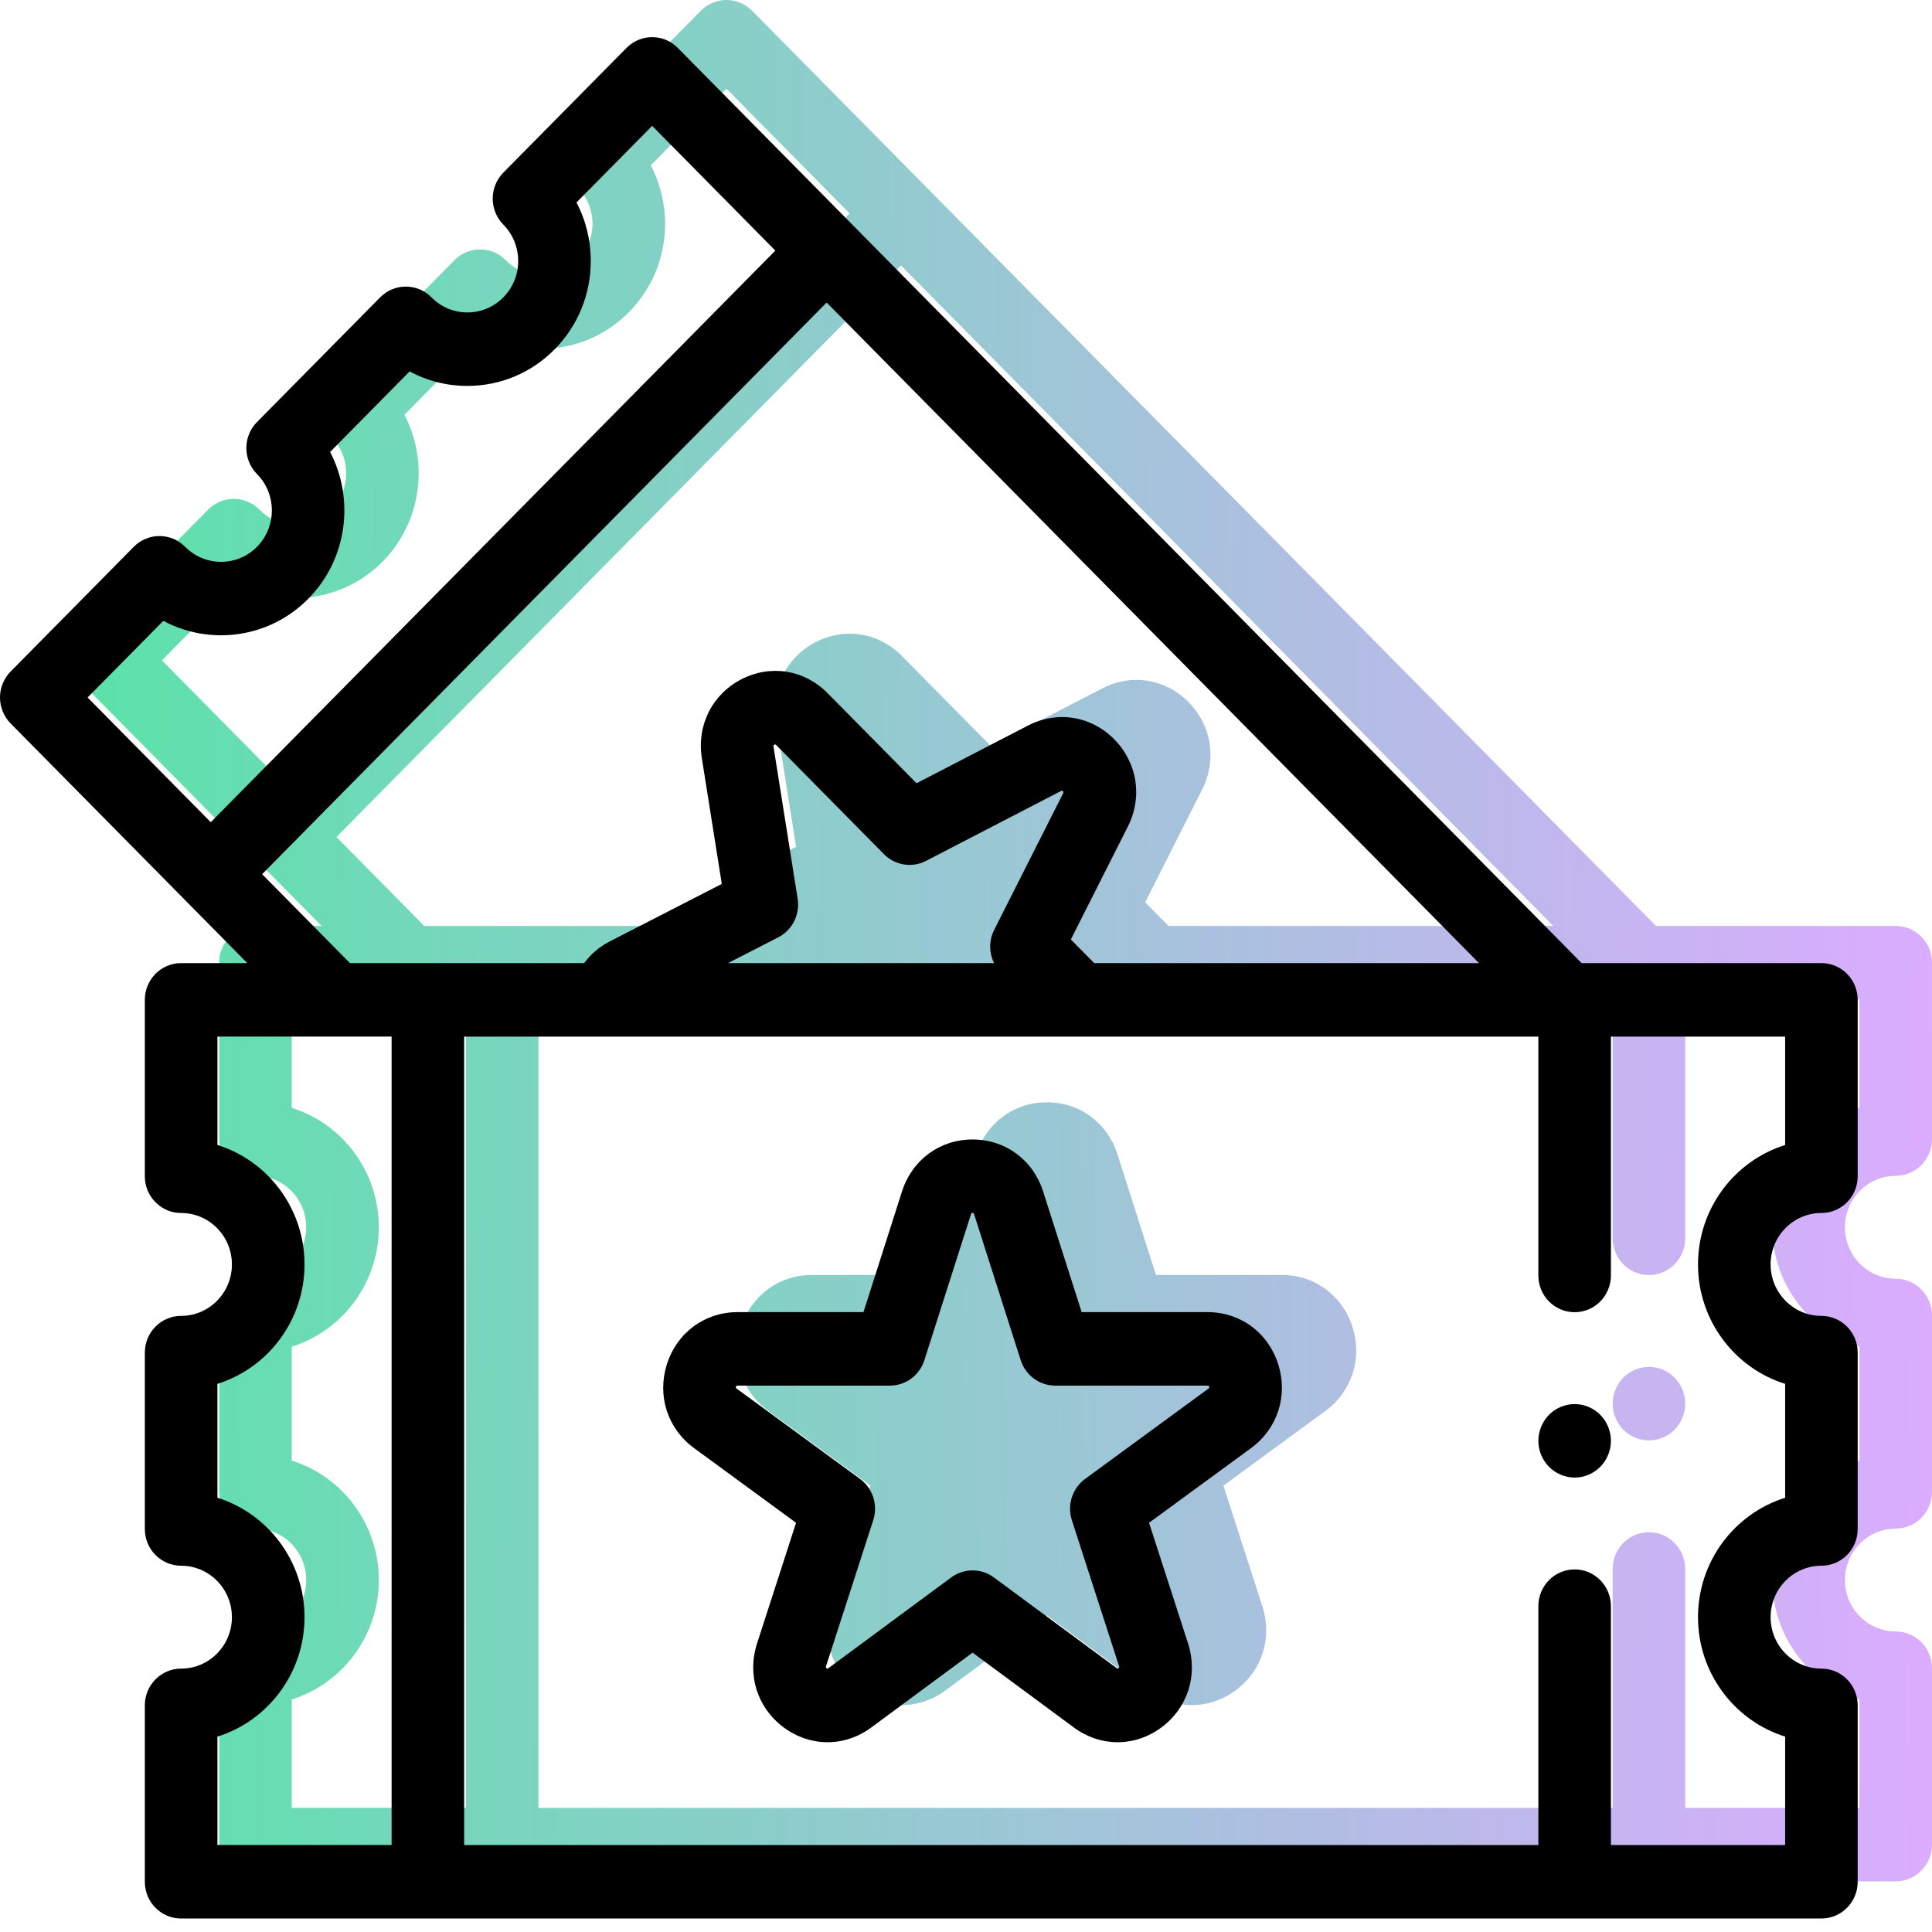 <svg width="52" height="52" viewBox="0 0 52 52" fill="none" xmlns="http://www.w3.org/2000/svg">
<path d="M51.023 31.648C51.563 31.648 52 31.205 52 30.659V25.911C52 25.365 51.563 24.922 51.023 24.922H44.57L20.243 0.29C19.862 -0.097 19.244 -0.097 18.862 0.29L15.547 3.646C15.364 3.832 15.261 4.084 15.261 4.346C15.261 4.608 15.364 4.86 15.547 5.045C15.805 5.307 15.947 5.654 15.947 6.024C15.947 6.394 15.805 6.742 15.547 7.003C15.289 7.265 14.945 7.409 14.58 7.409C14.215 7.409 13.871 7.265 13.613 7.003C13.232 6.617 12.613 6.617 12.232 7.003L8.917 10.36C8.535 10.746 8.535 11.372 8.917 11.759C9.45 12.299 9.45 13.177 8.917 13.717C8.384 14.257 7.516 14.257 6.983 13.717C6.601 13.331 5.983 13.331 5.601 13.717L2.286 17.074C2.103 17.259 2 17.511 2 17.773C2 18.035 2.103 18.287 2.286 18.472L8.656 24.922H6.875C6.336 24.922 5.898 25.365 5.898 25.911V30.659C5.898 31.205 6.336 31.648 6.875 31.648C7.629 31.648 8.242 32.269 8.242 33.032C8.242 33.796 7.629 34.417 6.875 34.417C6.336 34.417 5.898 34.86 5.898 35.406V40.153C5.898 40.699 6.336 41.142 6.875 41.142C7.629 41.142 8.242 41.763 8.242 42.527C8.242 43.29 7.629 43.911 6.875 43.911C6.336 43.911 5.898 44.354 5.898 44.9V49.648C5.898 50.194 6.336 50.637 6.875 50.637H51.023C51.563 50.637 52 50.194 52 49.648V44.9C52 44.354 51.563 43.911 51.023 43.911C50.269 43.911 49.656 43.29 49.656 42.527C49.656 41.763 50.269 41.142 51.023 41.142C51.563 41.142 52 40.699 52 40.153V35.406C52 34.86 51.563 34.417 51.023 34.417C50.269 34.417 49.656 33.796 49.656 33.032C49.656 32.269 50.269 31.648 51.023 31.648ZM31.45 24.922L30.822 24.286L32.356 21.248C32.758 20.452 32.614 19.53 31.99 18.898C31.366 18.266 30.455 18.121 29.669 18.528L26.669 20.081L24.273 17.655C23.649 17.023 22.738 16.878 21.952 17.284C21.167 17.69 20.75 18.523 20.89 19.405L21.427 22.791L18.416 24.336C18.137 24.479 17.902 24.68 17.721 24.922H11.419L9.055 22.529L24.249 7.143L41.807 24.922H31.45ZM6.396 15.71C7.65 16.382 9.243 16.183 10.298 15.116C11.352 14.048 11.548 12.435 10.885 11.164L13.025 8.997C13.498 9.252 14.029 9.387 14.58 9.387C15.467 9.387 16.301 9.037 16.928 8.402C17.555 7.767 17.901 6.922 17.901 6.024C17.901 5.466 17.767 4.929 17.516 4.45L19.553 2.388L22.868 5.745L7.673 21.13L4.358 17.773L6.396 15.71ZM7.852 45.741C9.208 45.318 10.196 44.037 10.196 42.527C10.196 41.017 9.208 39.736 7.852 39.312V36.246C9.208 35.823 10.196 34.542 10.196 33.032C10.196 31.522 9.208 30.241 7.852 29.818V26.9H12.54V48.658H7.852V45.741ZM50.047 29.818C48.691 30.241 47.702 31.522 47.702 33.032C47.702 34.542 48.691 35.823 50.047 36.247V39.313C48.691 39.736 47.702 41.017 47.702 42.527C47.702 44.037 48.691 45.318 50.047 45.741V48.659H45.358V42.23C45.358 41.684 44.921 41.241 44.382 41.241C43.842 41.241 43.405 41.684 43.405 42.23V48.659H14.493V26.901H43.405V33.329C43.405 33.875 43.842 34.318 44.382 34.318C44.921 34.318 45.358 33.875 45.358 33.329V26.901H50.047V29.818Z" fill="url(#paint0_linear)"/>
<path d="M34.502 34.316H31.113L30.076 31.069C29.805 30.219 29.059 29.669 28.176 29.669C27.294 29.669 26.548 30.219 26.277 31.069L25.24 34.316H21.851C20.969 34.316 20.223 34.865 19.951 35.715C19.68 36.565 19.966 37.452 20.681 37.976L23.426 39.986L22.376 43.234C22.101 44.084 22.385 44.973 23.099 45.498C23.814 46.024 24.737 46.023 25.45 45.496L28.177 43.481L30.903 45.496C31.26 45.76 31.67 45.892 32.08 45.892C32.489 45.892 32.897 45.761 33.254 45.498C33.968 44.973 34.252 44.084 33.977 43.234L32.928 39.986L35.672 37.976C36.387 37.452 36.673 36.565 36.402 35.715C36.13 34.865 35.384 34.316 34.502 34.316Z" fill="url(#paint1_linear)"/>
<path d="M44.382 36.791C44.125 36.791 43.873 36.896 43.691 37.081C43.51 37.264 43.405 37.52 43.405 37.78C43.405 38.04 43.509 38.295 43.691 38.479C43.873 38.663 44.125 38.769 44.382 38.769C44.639 38.769 44.891 38.663 45.072 38.479C45.254 38.295 45.358 38.04 45.358 37.78C45.358 37.519 45.254 37.264 45.072 37.081C44.891 36.896 44.639 36.791 44.382 36.791Z" fill="#C6B5F1"/>
<path d="M49.023 32.648C49.563 32.648 50 32.205 50 31.659V26.911C50 26.365 49.563 25.922 49.023 25.922H42.57L18.243 1.29C17.862 0.903 17.244 0.903 16.862 1.29L13.547 4.646C13.364 4.832 13.261 5.084 13.261 5.346C13.261 5.608 13.364 5.86 13.547 6.045C13.805 6.307 13.947 6.654 13.947 7.024C13.947 7.394 13.805 7.742 13.547 8.003C13.289 8.265 12.945 8.409 12.58 8.409C12.215 8.409 11.871 8.265 11.613 8.003C11.232 7.617 10.613 7.617 10.232 8.003L6.917 11.36C6.535 11.746 6.535 12.372 6.917 12.759C7.45 13.299 7.45 14.177 6.917 14.717C6.384 15.257 5.516 15.257 4.983 14.717C4.601 14.331 3.983 14.331 3.601 14.717L0.286 18.074C0.103 18.259 0 18.511 0 18.773C0 19.035 0.103 19.287 0.286 19.472L6.656 25.922H4.875C4.336 25.922 3.898 26.365 3.898 26.911V31.659C3.898 32.205 4.336 32.648 4.875 32.648C5.629 32.648 6.242 33.269 6.242 34.032C6.242 34.796 5.629 35.417 4.875 35.417C4.336 35.417 3.898 35.86 3.898 36.406V41.153C3.898 41.699 4.336 42.142 4.875 42.142C5.629 42.142 6.242 42.763 6.242 43.527C6.242 44.29 5.629 44.911 4.875 44.911C4.336 44.911 3.898 45.354 3.898 45.9V50.648C3.898 51.194 4.336 51.637 4.875 51.637H49.023C49.563 51.637 50 51.194 50 50.648V45.9C50 45.354 49.563 44.911 49.023 44.911C48.269 44.911 47.656 44.29 47.656 43.527C47.656 42.763 48.269 42.142 49.023 42.142C49.563 42.142 50 41.699 50 41.153V36.406C50 35.86 49.563 35.417 49.023 35.417C48.269 35.417 47.656 34.796 47.656 34.032C47.656 33.269 48.269 32.648 49.023 32.648V32.648ZM29.45 25.922L28.822 25.286L30.356 22.248C30.758 21.452 30.614 20.53 29.99 19.898C29.366 19.266 28.455 19.121 27.669 19.528L24.669 21.081L22.273 18.655C21.649 18.023 20.738 17.878 19.952 18.284C19.167 18.69 18.75 19.523 18.89 20.405L19.427 23.791L16.416 25.336C16.137 25.479 15.902 25.68 15.721 25.922H9.419L7.055 23.529L22.249 8.143L39.807 25.922H29.45ZM21.469 24.19L20.818 20.091C20.816 20.073 20.817 20.065 20.817 20.065C20.824 20.052 20.857 20.034 20.871 20.037C20.871 20.037 20.878 20.04 20.891 20.053L23.791 22.989C24.09 23.292 24.549 23.366 24.926 23.17L28.559 21.289C28.575 21.281 28.583 21.28 28.583 21.279C28.597 21.282 28.624 21.309 28.626 21.323C28.626 21.323 28.625 21.331 28.617 21.347L26.759 25.026C26.614 25.313 26.619 25.646 26.756 25.922H19.595L20.946 25.229C21.325 25.035 21.536 24.615 21.469 24.19V24.19ZM4.396 16.71C5.65 17.382 7.243 17.183 8.298 16.116C9.352 15.048 9.548 13.435 8.885 12.164L11.025 9.997C11.498 10.252 12.029 10.387 12.58 10.387C13.467 10.387 14.301 10.037 14.928 9.402C15.555 8.767 15.901 7.922 15.901 7.024C15.901 6.466 15.768 5.929 15.516 5.45L17.553 3.388L20.868 6.745L5.673 22.13L2.358 18.773L4.396 16.71ZM5.852 46.741C7.208 46.318 8.196 45.037 8.196 43.527C8.196 42.017 7.208 40.736 5.852 40.312V37.246C7.208 36.823 8.196 35.542 8.196 34.032C8.196 32.522 7.208 31.241 5.852 30.818V27.9H10.54V49.658H5.852V46.741ZM48.047 30.818C46.691 31.241 45.702 32.522 45.702 34.032C45.702 35.542 46.691 36.823 48.047 37.247V40.313C46.691 40.736 45.702 42.017 45.702 43.527C45.702 45.037 46.691 46.318 48.047 46.741V49.659H43.358V43.23C43.358 42.684 42.921 42.241 42.382 42.241C41.842 42.241 41.405 42.684 41.405 43.23V49.659H12.493V27.901H41.405V34.329C41.405 34.875 41.842 35.318 42.382 35.318C42.921 35.318 43.358 34.875 43.358 34.329V27.901H48.047V30.818Z" fill="black"/>
<path d="M32.502 35.316H29.113L28.076 32.069C27.805 31.219 27.059 30.669 26.176 30.669C25.294 30.669 24.548 31.219 24.277 32.069L23.24 35.316H19.851C18.969 35.316 18.223 35.865 17.951 36.715C17.68 37.565 17.966 38.452 18.681 38.976L21.426 40.986L20.376 44.234C20.101 45.084 20.385 45.973 21.099 46.498C21.814 47.024 22.737 47.023 23.45 46.496L26.177 44.481L28.903 46.496C29.26 46.76 29.67 46.892 30.08 46.892C30.489 46.892 30.897 46.761 31.254 46.498C31.968 45.973 32.252 45.084 31.977 44.234L30.927 40.986L33.672 38.976C34.387 38.452 34.673 37.565 34.402 36.715C34.13 35.865 33.384 35.316 32.502 35.316V35.316ZM32.547 37.355C32.547 37.355 32.542 37.362 32.527 37.373L29.205 39.806C28.861 40.058 28.717 40.506 28.849 40.915L30.121 44.85C30.126 44.867 30.126 44.875 30.126 44.875C30.122 44.889 30.091 44.911 30.077 44.911C30.077 44.911 30.07 44.909 30.055 44.898L26.752 42.458C26.581 42.331 26.378 42.267 26.176 42.267C25.974 42.267 25.772 42.331 25.6 42.458L22.298 44.898C22.284 44.909 22.276 44.911 22.276 44.911C22.261 44.911 22.231 44.889 22.226 44.876C22.226 44.876 22.226 44.868 22.232 44.849L23.504 40.915C23.636 40.506 23.492 40.058 23.148 39.806L19.825 37.373C19.811 37.362 19.806 37.356 19.806 37.356C19.802 37.342 19.813 37.306 19.825 37.297C19.825 37.297 19.832 37.294 19.851 37.294H23.951C24.375 37.294 24.75 37.018 24.88 36.609L26.135 32.678C26.141 32.66 26.146 32.654 26.145 32.654C26.158 32.645 26.195 32.645 26.206 32.654C26.206 32.654 26.212 32.66 26.217 32.678L27.472 36.609C27.603 37.017 27.978 37.294 28.402 37.294H32.502C32.519 37.294 32.527 37.297 32.527 37.297C32.539 37.306 32.551 37.342 32.547 37.355V37.355Z" fill="black"/>
<path d="M42.382 37.791C42.125 37.791 41.873 37.896 41.691 38.081C41.51 38.264 41.405 38.52 41.405 38.78C41.405 39.04 41.509 39.295 41.691 39.479C41.873 39.663 42.125 39.769 42.382 39.769C42.639 39.769 42.891 39.663 43.072 39.479C43.254 39.295 43.358 39.04 43.358 38.78C43.358 38.519 43.254 38.264 43.072 38.081C42.891 37.896 42.639 37.791 42.382 37.791Z" fill="black"/>
<defs>
<linearGradient id="paint0_linear" x1="2" y1="33" x2="52" y2="33.5" gradientUnits="userSpaceOnUse">
<stop stop-color="#5BE2AA"/>
<stop offset="1" stop-color="#DBACFF"/>
</linearGradient>
<linearGradient id="paint1_linear" x1="6.5" y1="39.5" x2="51.5" y2="39" gradientUnits="userSpaceOnUse">
<stop stop-color="#5BE2AA"/>
<stop offset="1" stop-color="#DBACFF"/>
</linearGradient>
</defs>
</svg>
